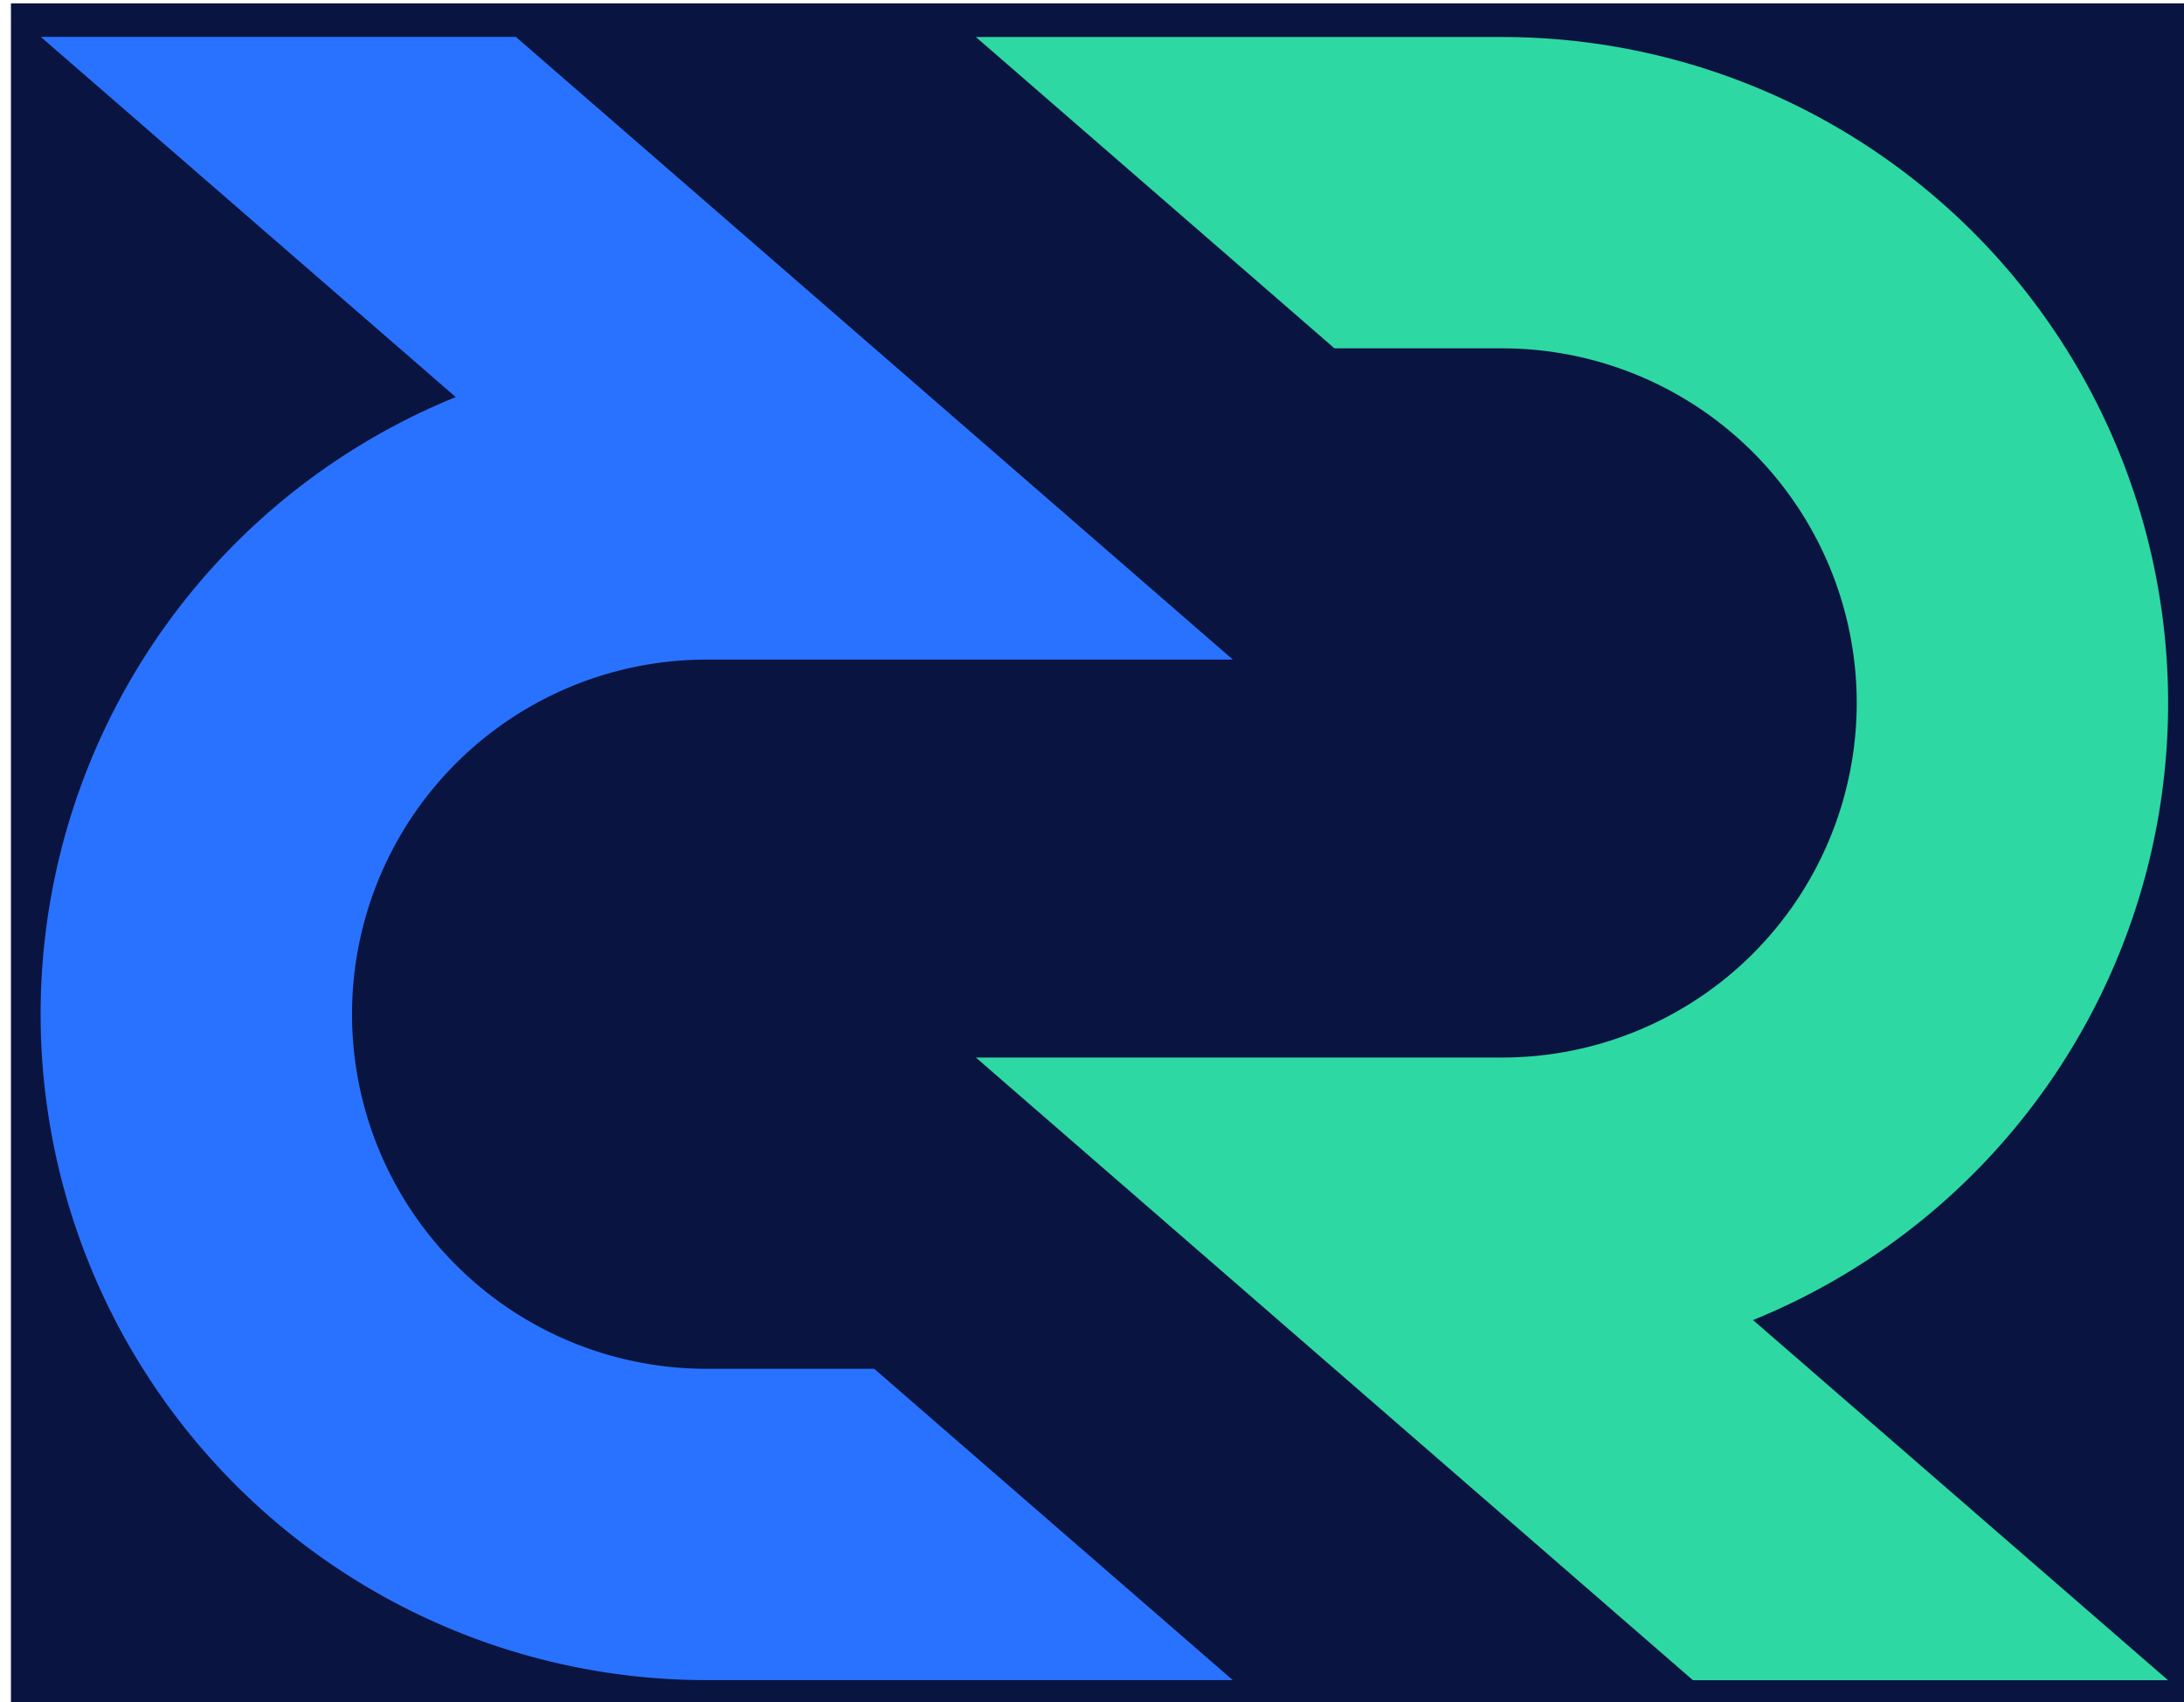 <?xml version="1.0" encoding="UTF-8" standalone="no"?>
<svg
   xmlns:dc="http://purl.org/dc/elements/1.1/"
   xmlns:cc="http://creativecommons.org/ns#"
   xmlns:rdf="http://www.w3.org/1999/02/22-rdf-syntax-ns#"
   xmlns:svg="http://www.w3.org/2000/svg"
   xmlns="http://www.w3.org/2000/svg"
   xmlns:sodipodi="http://sodipodi.sourceforge.net/DTD/sodipodi-0.dtd"
   xmlns:inkscape="http://www.inkscape.org/namespaces/inkscape"
   id="Layer_1"
   data-name="Layer 1"
   viewBox="0 0 308 240"
   version="1.1"
   sodipodi:docname="logo_full_color.svg"
   width="308"
   height="240"
   inkscape:version="0.92.2 5c3e80d, 2017-08-06">
  <sodipodi:namedview
     pagecolor="#ffffff"
     bordercolor="#666666"
     borderopacity="1"
     objecttolerance="10"
     gridtolerance="10"
     guidetolerance="10"
     inkscape:pageopacity="0"
     inkscape:pageshadow="2"
     inkscape:window-width="1113"
     inkscape:window-height="770"
     id="namedview276"
     showgrid="false"
     inkscape:zoom="1.114"
     inkscape:cx="213.09336"
     inkscape:cy="106.37343"
     inkscape:window-x="0"
     inkscape:window-y="0"
     inkscape:window-maximized="0"
     inkscape:current-layer="Layer_1" />
  <defs
     id="defs264">
    <style
       id="style262">.cls-1{fill:#091440;}.cls-2{fill:#2ed8a3;}.cls-3{fill:#2972ff;}</style>
  </defs>
  <title
     id="title266">decred - symbol -primary - negative</title>
  <rect
     id="_Rectangle_"
     data-name="&lt;Rectangle&gt;"
     class="cls-1"
     width="308.403"
     height="240.927"
     x="1.543"
     y="0.471"
     style="fill:#091440;stroke-width:0.545" />
  <g
     id="_Group_"
     data-name="&lt;Group&gt;"
     inkscape:export-xdpi="96"
     inkscape:export-ydpi="96"
     transform="translate(-94.255,-128.941)">
    <g
       id="_Group_2"
       data-name="&lt;Group&gt;">
      <g
         id="_Group_3"
         data-name="&lt;Group&gt;">
        <path
           id="_Path_"
           data-name="&lt;Path&gt;"
           class="cls-2"
           d="m 231.88,278.06 h 74.22 a 50,50 0 0 0 0,-100 h -23.65 l -50.57,-43.9 h 74.22 a 93.92,93.92 0 0 1 35.38,180.92 L 400,365.86 h -67 z"
           inkscape:connector-curvature="0"
           style="fill:#2ed8a3" />
      </g>
      <g
         id="_Group_4"
         data-name="&lt;Group&gt;">
        <path
           id="_Path_2"
           data-name="&lt;Path&gt;"
           class="cls-3"
           d="M 268.12,221.95 H 193.9 a 50,50 0 0 0 0,100 h 23.64 l 50.57,43.9 H 193.9 A 93.92,93.92 0 0 1 158.52,184.93 L 100,134.14 h 67 z"
           inkscape:connector-curvature="0"
           style="fill:#2972ff" />
      </g>
    </g>
  </g>
</svg>

